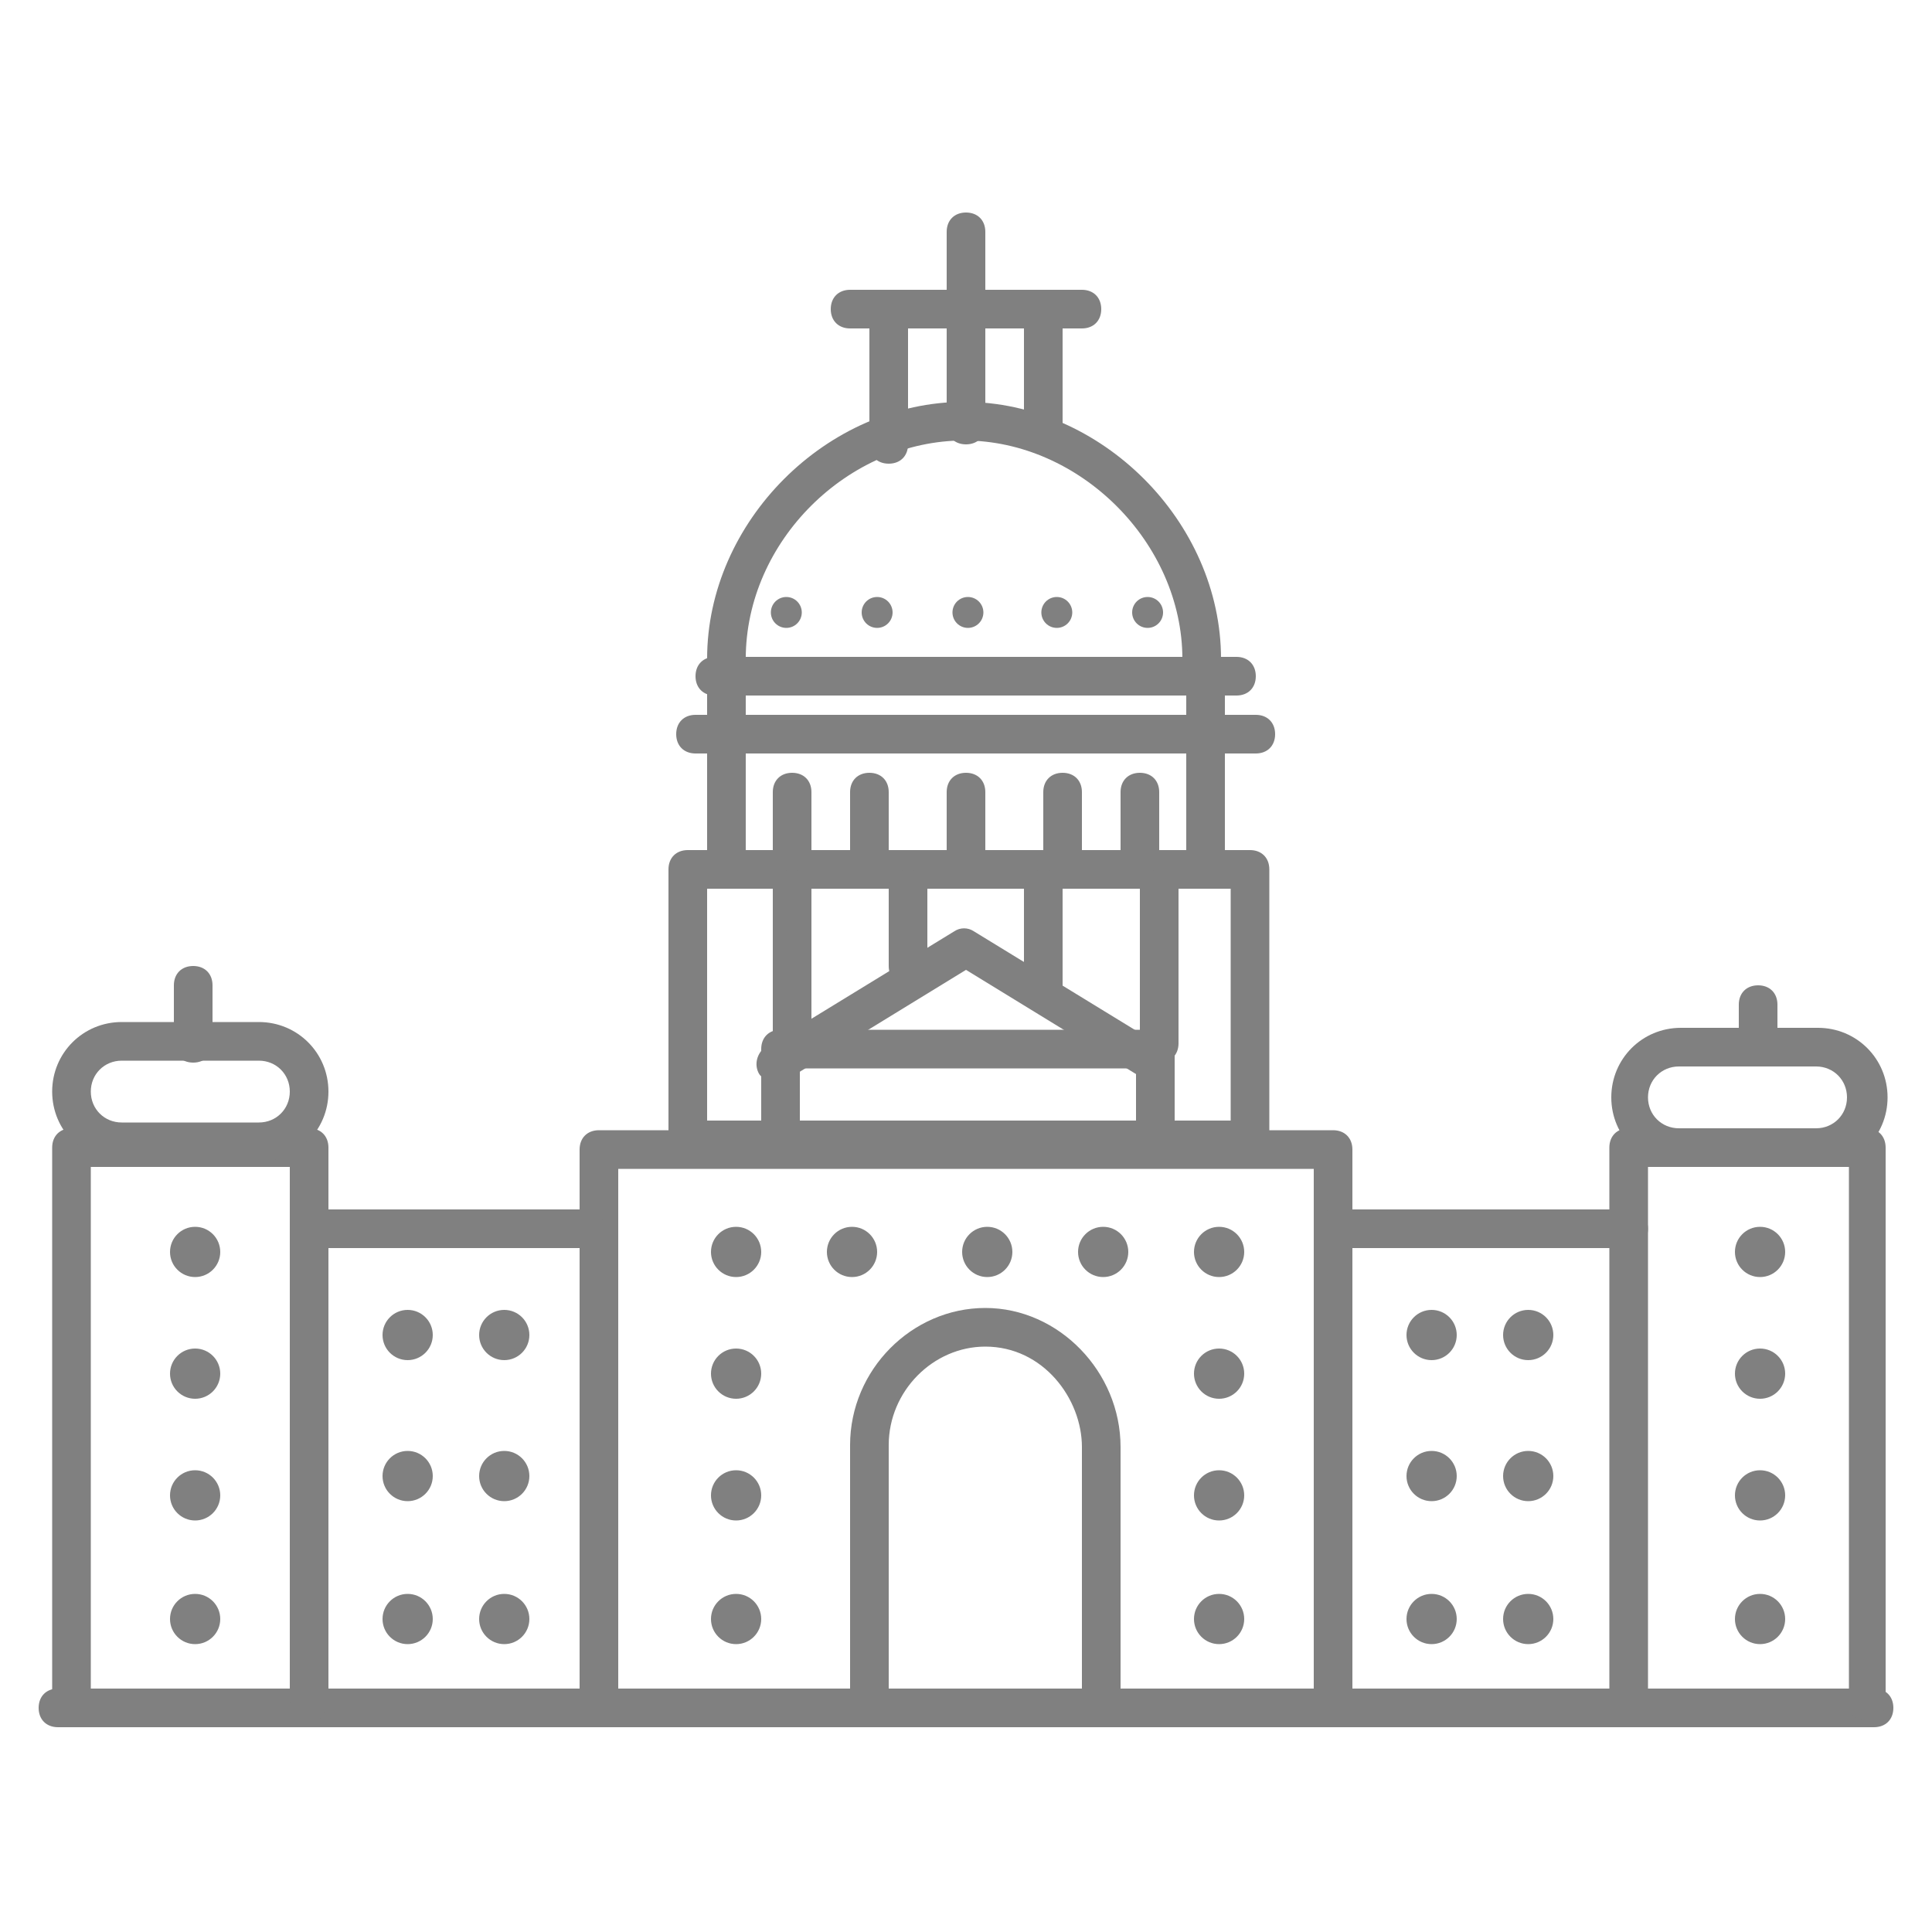 <?xml version="1.0" encoding="utf-8"?>
<!-- Generator: Adobe Illustrator 18.0.0, SVG Export Plug-In . SVG Version: 6.00 Build 0)  -->
<!DOCTYPE svg PUBLIC "-//W3C//DTD SVG 1.1//EN" "http://www.w3.org/Graphics/SVG/1.1/DTD/svg11.dtd">
<svg version="1.1" id="Layer_1" xmlns="http://www.w3.org/2000/svg" xmlns:xlink="http://www.w3.org/1999/xlink" x="0px" y="0px"
	 viewBox="0 0 100 100" enable-background="new 0 0 100 100" xml:space="preserve">
<g>
	<g>
		<g>
			<g>
				<path fill="#808080" d="M62.2,35.1c-0.6,0-1-0.4-1-1c0-6-5.3-11.3-11.3-11.3S38.6,28,38.6,34.1c0,0.6-0.4,1-1,1s-1-0.4-1-1
					c0-7.1,6.2-13.3,13.3-13.3S63.2,27,63.2,34.1C63.2,34.6,62.8,35.1,62.2,35.1z"/>
			</g>
		</g>
		<g>
			<g>
				<path fill="#808080" d="M65,39H36c-0.6,0-1-0.4-1-1s0.4-1,1-1h29c0.6,0,1,0.4,1,1S65.6,39,65,39z"/>
			</g>
		</g>
		<g>
			<g>
				
					<path fill="#808080" stroke="#000000" stroke-width="2" stroke-linecap="round" stroke-linejoin="round" stroke-miterlimit="10" d="
					M37.7,37.6"/>
			</g>
		</g>
		<g>
			<g>
				<path fill="#808080" d="M64,36H37c-0.6,0-1-0.4-1-1s0.4-1,1-1h27c0.6,0,1,0.4,1,1S64.6,36,64,36z"/>
			</g>
		</g>
		<g>
			<g>
				
					<path fill="#808080" stroke="#000000" stroke-width="2" stroke-linecap="round" stroke-linejoin="round" stroke-miterlimit="10" d="
					M62.7,37.6"/>
			</g>
		</g>
		<g>
			<g>
				
					<path fill="#808080" stroke="#000000" stroke-width="2" stroke-linecap="round" stroke-linejoin="round" stroke-miterlimit="10" d="
					M62.2,34.1"/>
			</g>
		</g>
		<g>
			<g>
				<path fill="#808080" d="M62.4,45.6c-0.6,0-1-0.4-1-1V35c0-0.6,0.4-1,1-1s1,0.4,1,1v9.6C63.4,45.2,63,45.6,62.4,45.6z"/>
			</g>
		</g>
		<g>
			<g>
				<path fill="#808080" d="M37.6,45.6c-0.6,0-1-0.4-1-1V35c0-0.6,0.4-1,1-1s1,0.4,1,1v9.6C38.6,45.2,38.1,45.6,37.6,45.6z"/>
			</g>
		</g>
		<g>
			<g>
				<g>
					<g>
						<circle fill="#808080" cx="40.7" cy="31.7" r="0.8"/>
					</g>
				</g>
			</g>
			<g>
				<g>
					<g>
						<circle fill="#808080" cx="45.4" cy="31.7" r="0.8"/>
					</g>
				</g>
			</g>
			<g>
				<g>
					<g>
						<circle fill="#808080" cx="50.1" cy="31.7" r="0.8"/>
					</g>
				</g>
			</g>
			<g>
				<g>
					<g>
						<circle fill="#808080" cx="54.7" cy="31.7" r="0.8"/>
					</g>
				</g>
			</g>
			<g>
				<g>
					<g>
						<circle fill="#808080" cx="59.4" cy="31.7" r="0.8"/>
					</g>
				</g>
			</g>
		</g>
		<g>
			<g>
				<path fill="#808080" d="M41,46c-0.6,0-1-0.4-1-1v-4c0-0.6,0.4-1,1-1s1,0.4,1,1v4C42,45.6,41.6,46,41,46z"/>
			</g>
		</g>
		<g>
			<g>
				<path fill="#808080" d="M45,46c-0.6,0-1-0.4-1-1v-4c0-0.6,0.4-1,1-1s1,0.4,1,1v4C46,45.6,45.6,46,45,46z"/>
			</g>
		</g>
		<g>
			<g>
				<path fill="#808080" d="M50,46c-0.6,0-1-0.4-1-1v-4c0-0.6,0.4-1,1-1s1,0.4,1,1v4C51,45.6,50.6,46,50,46z"/>
			</g>
		</g>
		<g>
			<g>
				<path fill="#808080" d="M55,46c-0.6,0-1-0.4-1-1v-4c0-0.6,0.4-1,1-1s1,0.4,1,1v4C56,45.6,55.6,46,55,46z"/>
			</g>
		</g>
		<g>
			<g>
				<path fill="#808080" d="M59,46c-0.6,0-1-0.4-1-1v-4c0-0.6,0.4-1,1-1s1,0.4,1,1v4C60,45.6,59.6,46,59,46z"/>
			</g>
		</g>
		<g>
			<g>
				<path fill="#808080" d="M64.7,60H35.6c-0.6,0-1-0.4-1-1V45c0-0.6,0.4-1,1-1h29.1c0.6,0,1,0.4,1,1l0,14c0,0.3-0.1,0.5-0.3,0.7
					C65.3,59.9,65,60,64.7,60z M36.6,58h27.1l0-12H36.6V58z"/>
			</g>
		</g>
		<g>
			<g>
				<path fill="#808080" d="M59.8,56c-0.2,0-0.4,0-0.5-0.1L50,50.2l-9.3,5.7c-0.5,0.3-1.1,0.1-1.4-0.3c-0.3-0.5-0.1-1.1,0.3-1.4
					l9.8-6c0.3-0.2,0.7-0.2,1,0l9.8,6c0.5,0.3,0.6,0.9,0.3,1.4C60.5,55.8,60.1,56,59.8,56z"/>
			</g>
		</g>
		<g>
			<g>
				<path fill="#808080" d="M59.8,59.7c-0.6,0-1-0.4-1-1v-3.4H41.4v3.4c0,0.6-0.4,1-1,1s-1-0.4-1-1v-4.4c0-0.6,0.4-1,1-1h19.4
					c0.6,0,1,0.4,1,1v4.4C60.8,59.2,60.4,59.7,59.8,59.7z"/>
			</g>
		</g>
	</g>
	<g>
		<g>
			<path fill="#808080" d="M69,89.4c-0.6,0-1-0.4-1-1V60.5H32v27.9c0,0.6-0.4,1-1,1s-1-0.4-1-1V59.5c0-0.6,0.4-1,1-1h38
				c0.6,0,1,0.4,1,1v28.9C70,89,69.6,89.4,69,89.4z"/>
		</g>
	</g>
	<g>
		<g>
			<path fill="#808080" d="M97,89.4H3c-0.6,0-1-0.4-1-1s0.4-1,1-1h94c0.6,0,1,0.4,1,1S97.6,89.4,97,89.4z"/>
		</g>
	</g>
	<g>
		<g>
			<g>
				
					<path fill="#808080" stroke="#000000" stroke-width="2" stroke-linecap="round" stroke-linejoin="round" stroke-miterlimit="10" d="
					M69,88.2"/>
			</g>
		</g>
		<g>
			<g>
				
					<path fill="#808080" stroke="#000000" stroke-width="2" stroke-linecap="round" stroke-linejoin="round" stroke-miterlimit="10" d="
					M84.3,88.2"/>
			</g>
		</g>
		<g>
			<g>
				<g>
					<path fill="#808080" d="M84.3,64.6H69c-0.6,0-1-0.4-1-1s0.4-1,1-1h15.3c0.6,0,1,0.4,1,1S84.9,64.6,84.3,64.6z"/>
				</g>
			</g>
			<g>
				<g>
					<path fill="#808080" d="M96.7,89.1c-0.6,0-1-0.4-1-1V60.4H85.3v27.6c0,0.6-0.4,1-1,1s-1-0.4-1-1V59.4c0-0.6,0.4-1,1-1h12.3
						c0.6,0,1,0.4,1,1v28.6C97.7,88.6,97.2,89.1,96.7,89.1z"/>
				</g>
			</g>
		</g>
	</g>
	<g>
		<g>
			<g>
				<g>
					<path fill="#808080" d="M30.3,64.6H16c-0.6,0-1-0.4-1-1s0.4-1,1-1h14.3c0.6,0,1,0.4,1,1S30.9,64.6,30.3,64.6z"/>
				</g>
			</g>
			<g>
				<g>
					<path fill="#808080" d="M16,89.1c-0.6,0-1-0.4-1-1V60.4H4.7v27.6c0,0.6-0.4,1-1,1s-1-0.4-1-1V59.4c0-0.6,0.4-1,1-1H16
						c0.6,0,1,0.4,1,1v28.6C17,88.6,16.6,89.1,16,89.1z"/>
				</g>
			</g>
			<g>
				<g>
					
						<path fill="#808080" stroke="#000000" stroke-width="2" stroke-linecap="round" stroke-linejoin="round" stroke-miterlimit="10" d="
						M16,88.1"/>
				</g>
			</g>
			<g>
				<g>
					
						<path fill="#808080" stroke="#000000" stroke-width="2" stroke-linecap="round" stroke-linejoin="round" stroke-miterlimit="10" d="
						M3.7,88.1"/>
				</g>
			</g>
		</g>
	</g>
	<g>
		<g>
			<path fill="#808080" d="M57,89c-0.6,0-1-0.4-1-1V74.9c0-2.5-2-5.2-5-5.2c-2.7,0-5,2.3-5,5.1V88c0,0.6-0.4,1-1,1s-1-0.4-1-1V74.8
				c0-3.9,3.2-7.1,7-7.1s7,3.3,7,7.2V88C58,88.6,57.6,89,57,89z"/>
		</g>
	</g>
	<g>
		<g>
			<path fill="#808080" d="M41,55c-0.6,0-1-0.4-1-1v-8c0-0.6,0.4-1,1-1s1,0.4,1,1v8C42,54.6,41.6,55,41,55z"/>
		</g>
	</g>
	<g>
		<g>
			<path fill="#808080" d="M47,51c-0.6,0-1-0.4-1-1v-4c0-0.6,0.4-1,1-1s1,0.4,1,1v4C48,50.6,47.6,51,47,51z"/>
		</g>
	</g>
	<g>
		<g>
			<path fill="#808080" d="M54,52c-0.6,0-1-0.4-1-1v-5c0-0.6,0.4-1,1-1s1,0.4,1,1v5C55,51.6,54.6,52,54,52z"/>
		</g>
	</g>
	<g>
		<g>
			<path fill="#808080" d="M60,55c-0.6,0-1-0.4-1-1v-8c0-0.6,0.4-1,1-1s1,0.4,1,1v8C61,54.6,60.6,55,60,55z"/>
		</g>
	</g>
	<g>
		<g>
			<path fill="#808080" d="M94.1,60.4h-7.1c-2,0-3.6-1.6-3.6-3.6s1.6-3.6,3.6-3.6h7.1c2,0,3.6,1.6,3.6,3.6S96.1,60.4,94.1,60.4z
				 M86.9,55.2c-0.9,0-1.6,0.7-1.6,1.6s0.7,1.6,1.6,1.6h7.1c0.9,0,1.6-0.7,1.6-1.6s-0.7-1.6-1.6-1.6H86.9z"/>
		</g>
	</g>
	<g>
		<g>
			<path fill="#808080" d="M13.4,60.1H6.3c-2,0-3.6-1.6-3.6-3.6s1.6-3.6,3.6-3.6h7.1c2,0,3.6,1.6,3.6,3.6S15.4,60.1,13.4,60.1z
				 M6.3,54.9c-0.9,0-1.6,0.7-1.6,1.6s0.7,1.6,1.6,1.6h7.1c0.9,0,1.6-0.7,1.6-1.6s-0.7-1.6-1.6-1.6H6.3z"/>
		</g>
	</g>
	<g>
		<g>
			<path fill="#808080" d="M50,23c-0.6,0-1-0.4-1-1V12c0-0.6,0.4-1,1-1s1,0.4,1,1v10C51,22.6,50.6,23,50,23z"/>
		</g>
	</g>
	<g>
		<g>
			<path fill="#808080" d="M46,24c-0.6,0-1-0.4-1-1v-6c0-0.6,0.4-1,1-1s1,0.4,1,1v6C47,23.6,46.6,24,46,24z"/>
		</g>
	</g>
	<g>
		<g>
			<path fill="#808080" d="M54,23c-0.6,0-1-0.4-1-1v-5c0-0.6,0.4-1,1-1s1,0.4,1,1v5C55,22.6,54.6,23,54,23z"/>
		</g>
	</g>
	<g>
		<g>
			<path fill="#808080" d="M56,17H44c-0.6,0-1-0.4-1-1s0.4-1,1-1h12c0.6,0,1,0.4,1,1S56.6,17,56,17z"/>
		</g>
	</g>
	<g>
		<g>
			<path fill="#808080" d="M91,55c-0.6,0-1-0.4-1-1v-2c0-0.6,0.4-1,1-1s1,0.4,1,1v2C92,54.6,91.6,55,91,55z"/>
		</g>
	</g>
	<g>
		<g>
			<path fill="#808080" d="M10,55c-0.6,0-1-0.4-1-1v-3c0-0.6,0.4-1,1-1s1,0.4,1,1v3C11,54.6,10.6,55,10,55z"/>
		</g>
	</g>
	<g>
		<g>
			<g>
				<g>
					<circle fill="#808080" cx="63.1" cy="64.8" r="1.3"/>
				</g>
			</g>
		</g>
		<g>
			<g>
				<g>
					<circle fill="#808080" cx="63.1" cy="71.1" r="1.3"/>
				</g>
			</g>
		</g>
		<g>
			<g>
				<g>
					<circle fill="#808080" cx="63.1" cy="77.4" r="1.3"/>
				</g>
			</g>
		</g>
		<g>
			<g>
				<g>
					<circle fill="#808080" cx="63.1" cy="83.8" r="1.3"/>
				</g>
			</g>
		</g>
	</g>
	<g>
		<g>
			<g>
				<g>
					<circle fill="#808080" cx="91.1" cy="64.8" r="1.3"/>
				</g>
			</g>
		</g>
		<g>
			<g>
				<g>
					<circle fill="#808080" cx="91.1" cy="71.1" r="1.3"/>
				</g>
			</g>
		</g>
		<g>
			<g>
				<g>
					<circle fill="#808080" cx="91.1" cy="77.4" r="1.3"/>
				</g>
			</g>
		</g>
		<g>
			<g>
				<g>
					<circle fill="#808080" cx="91.1" cy="83.8" r="1.3"/>
				</g>
			</g>
		</g>
	</g>
	<g>
		<g>
			<g>
				<g>
					<circle fill="#808080" cx="10.1" cy="64.8" r="1.3"/>
				</g>
			</g>
		</g>
		<g>
			<g>
				<g>
					<circle fill="#808080" cx="10.1" cy="71.1" r="1.3"/>
				</g>
			</g>
		</g>
		<g>
			<g>
				<g>
					<circle fill="#808080" cx="10.1" cy="77.4" r="1.3"/>
				</g>
			</g>
		</g>
		<g>
			<g>
				<g>
					<circle fill="#808080" cx="10.1" cy="83.8" r="1.3"/>
				</g>
			</g>
		</g>
	</g>
	<g>
		<g>
			<g>
				<g>
					<circle fill="#808080" cx="74.1" cy="69.1" r="1.3"/>
				</g>
			</g>
		</g>
		<g>
			<g>
				<g>
					<circle fill="#808080" cx="74.1" cy="76.4" r="1.3"/>
				</g>
			</g>
		</g>
		<g>
			<g>
				<g>
					<circle fill="#808080" cx="74.1" cy="83.8" r="1.3"/>
				</g>
			</g>
		</g>
	</g>
	<g>
		<g>
			<g>
				<g>
					<circle fill="#808080" cx="79.1" cy="69.1" r="1.3"/>
				</g>
			</g>
		</g>
		<g>
			<g>
				<g>
					<circle fill="#808080" cx="79.1" cy="76.4" r="1.3"/>
				</g>
			</g>
		</g>
		<g>
			<g>
				<g>
					<circle fill="#808080" cx="79.1" cy="83.8" r="1.3"/>
				</g>
			</g>
		</g>
	</g>
	<g>
		<g>
			<g>
				<g>
					<circle fill="#808080" cx="21.1" cy="69.1" r="1.3"/>
				</g>
			</g>
		</g>
		<g>
			<g>
				<g>
					<circle fill="#808080" cx="21.1" cy="76.4" r="1.3"/>
				</g>
			</g>
		</g>
		<g>
			<g>
				<g>
					<circle fill="#808080" cx="21.1" cy="83.8" r="1.3"/>
				</g>
			</g>
		</g>
	</g>
	<g>
		<g>
			<g>
				<g>
					<circle fill="#808080" cx="26.1" cy="69.1" r="1.3"/>
				</g>
			</g>
		</g>
		<g>
			<g>
				<g>
					<circle fill="#808080" cx="26.1" cy="76.4" r="1.3"/>
				</g>
			</g>
		</g>
		<g>
			<g>
				<g>
					<circle fill="#808080" cx="26.1" cy="83.8" r="1.3"/>
				</g>
			</g>
		</g>
	</g>
	<g>
		<g>
			<g>
				<g>
					<circle fill="#808080" cx="38.1" cy="64.8" r="1.3"/>
				</g>
			</g>
		</g>
		<g>
			<g>
				<g>
					<circle fill="#808080" cx="44.1" cy="64.8" r="1.3"/>
				</g>
			</g>
		</g>
		<g>
			<g>
				<g>
					<circle fill="#808080" cx="51.1" cy="64.8" r="1.3"/>
				</g>
			</g>
		</g>
		<g>
			<g>
				<g>
					<circle fill="#808080" cx="57.1" cy="64.8" r="1.3"/>
				</g>
			</g>
		</g>
		<g>
			<g>
				<g>
					<circle fill="#808080" cx="38.1" cy="71.1" r="1.3"/>
				</g>
			</g>
		</g>
		<g>
			<g>
				<g>
					<circle fill="#808080" cx="38.1" cy="77.4" r="1.3"/>
				</g>
			</g>
		</g>
		<g>
			<g>
				<g>
					<circle fill="#808080" cx="38.1" cy="83.8" r="1.3"/>
				</g>
			</g>
		</g>
	</g>
</g>
</svg>
